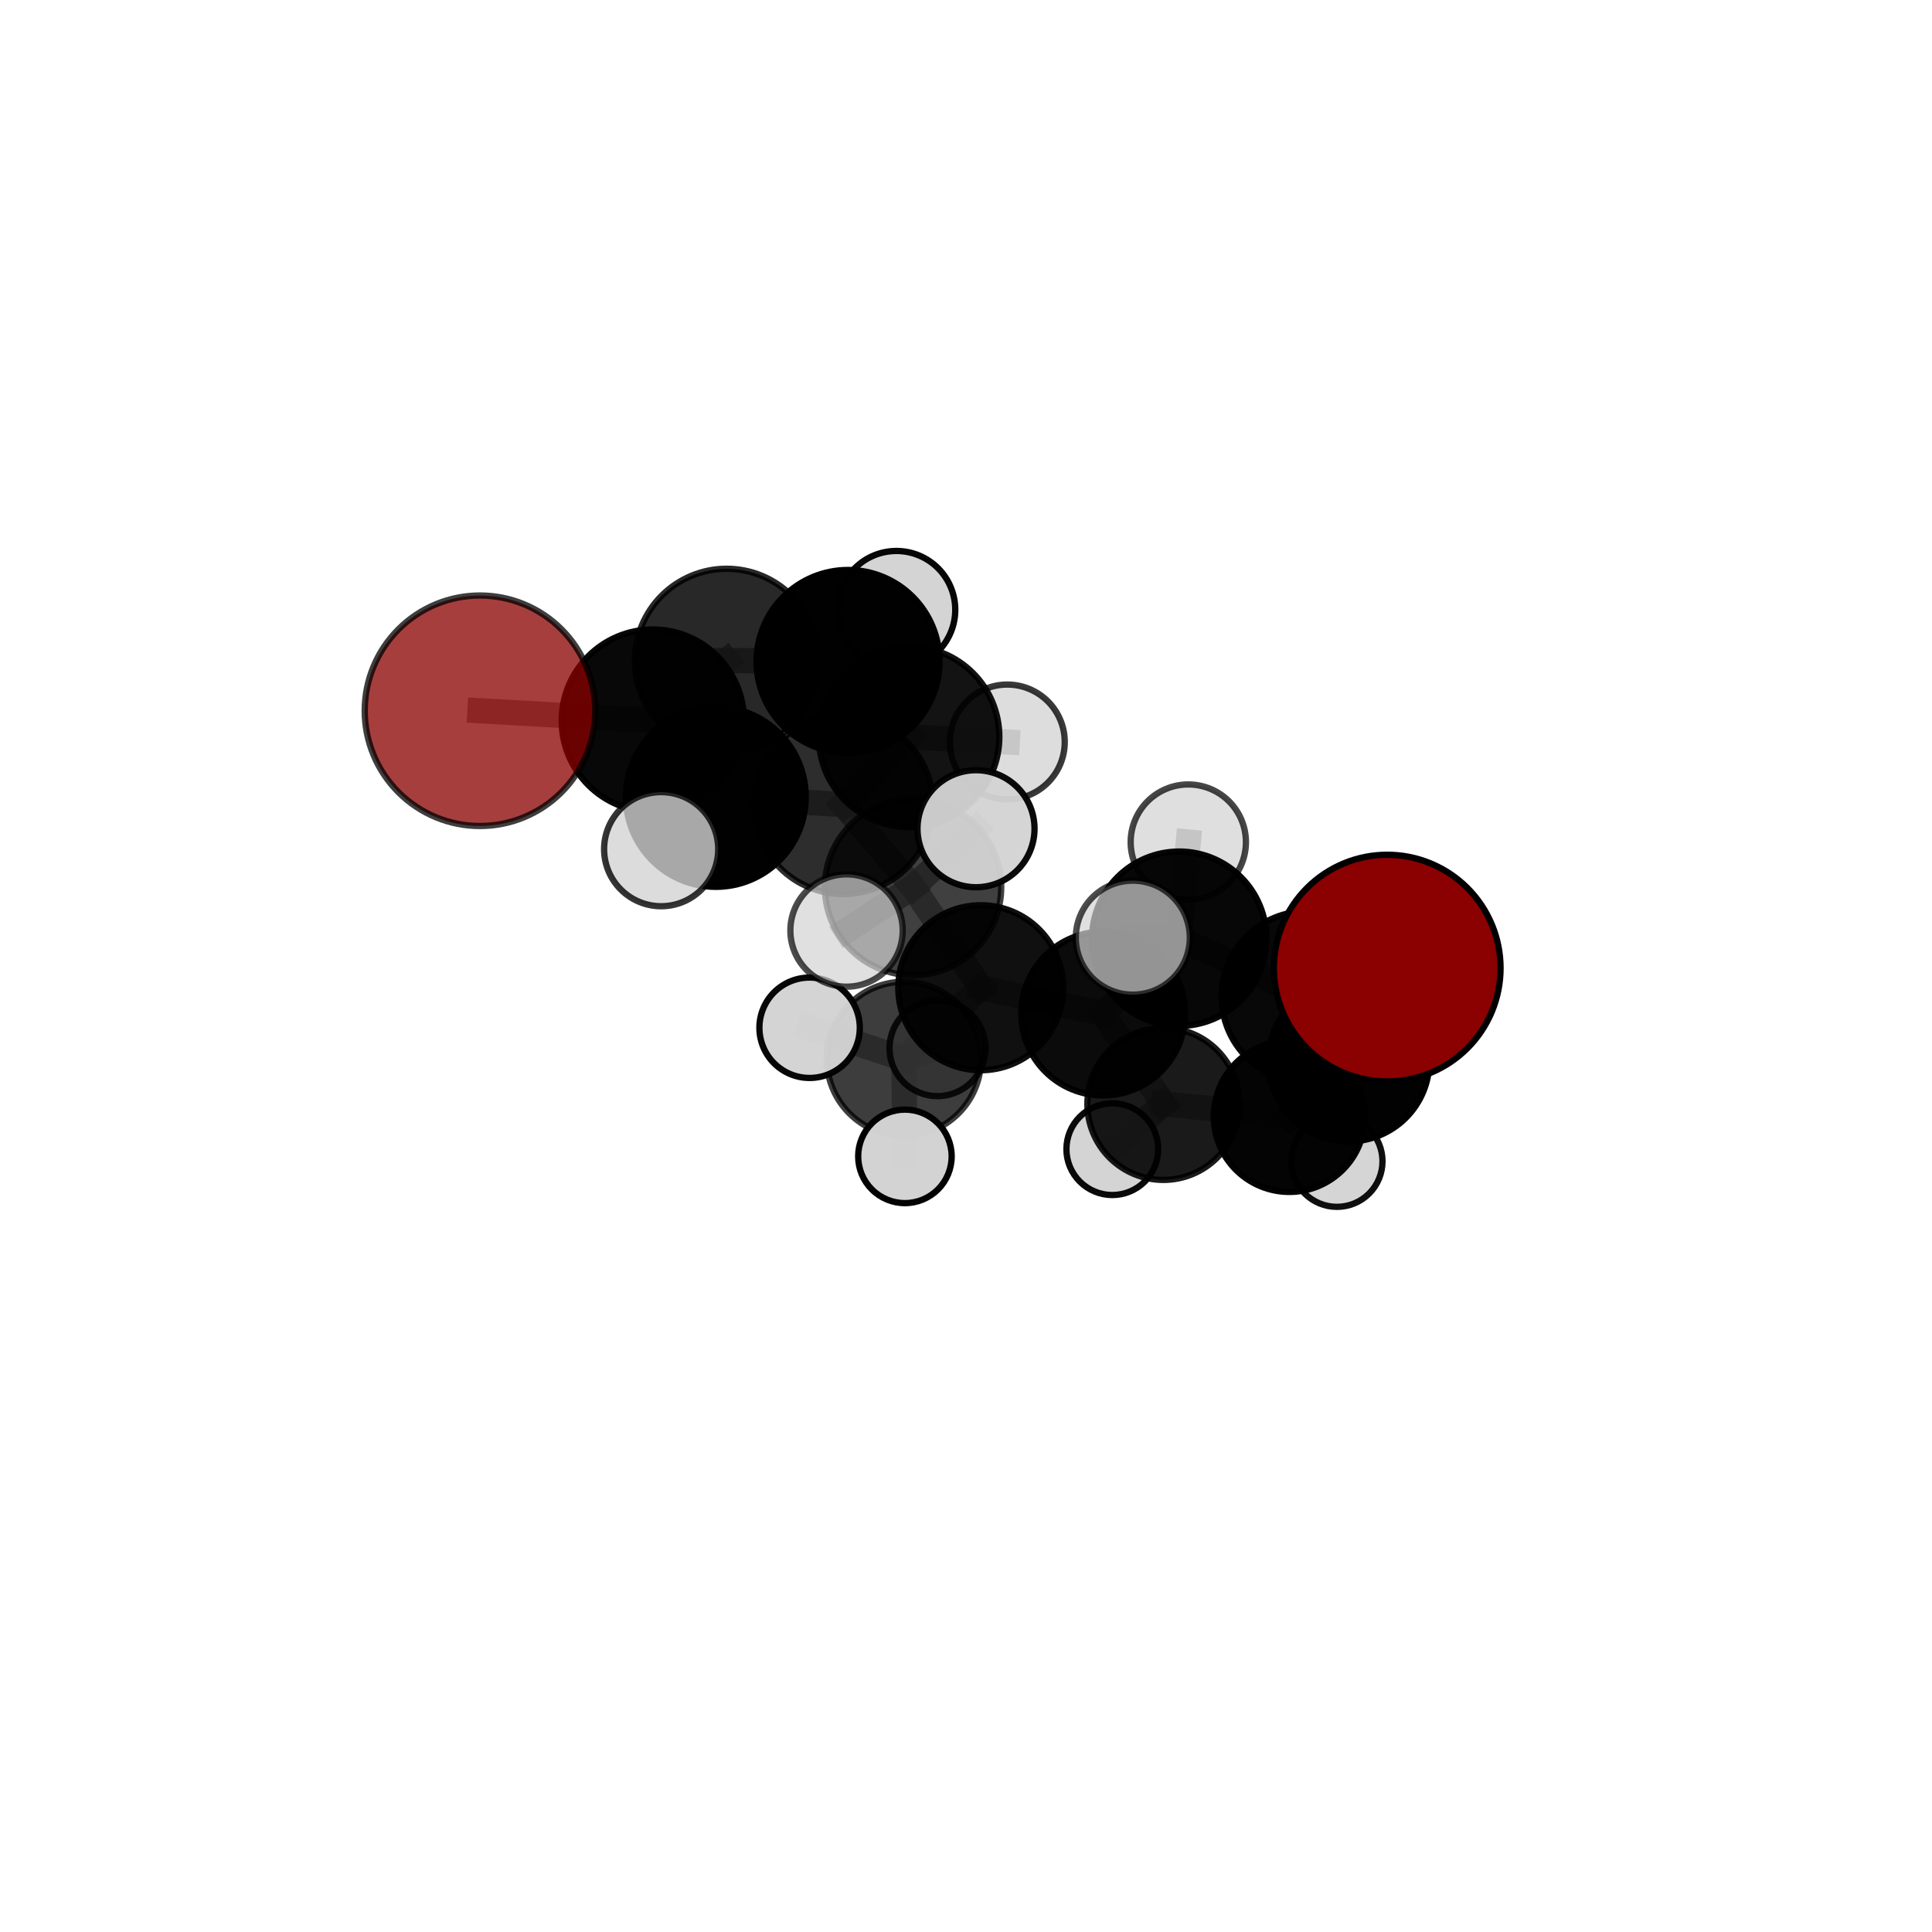 <?xml version="1.0" encoding="utf-8" standalone="no"?>
<!DOCTYPE svg PUBLIC "-//W3C//DTD SVG 1.1//EN"
  "http://www.w3.org/Graphics/SVG/1.1/DTD/svg11.dtd">
<svg xmlns:xlink="http://www.w3.org/1999/xlink" width="153pt" height="153pt" viewBox="0 0 153 153" xmlns="http://www.w3.org/2000/svg" version="1.1">
 <defs>
  <style type="text/css">*{stroke-linejoin: round; stroke-linecap: butt}</style>
 </defs>
 <g id="figure_1">
  <g id="patch_1">
   <path d="M 0 153 
L 153 153 
L 153 0 
L 0 0 
L 0 153 
z
" style="fill: none"/>
  </g>
  <g id="patch_2">
   <path d="M 7.2 145.8 
L 145.8 145.8 
L 145.8 7.2 
L 7.2 7.2 
L 7.2 145.8 
z
" style="fill: none"/>
  </g>
  <g id="axes_1">
   <g id="line2d_1">
    <path d="M 109.855 76.667 
L 103.518 78.937 
" clip-path="url(#p0f613fa6c9)" style="fill: none; stroke: #808080; stroke-opacity: 0.746; stroke-width: 2; stroke-linecap: square"/>
   </g>
   <g id="line2d_2">
    <path d="M 103.518 78.937 
L 106.816 84.011 
" clip-path="url(#p0f613fa6c9)" style="fill: none; stroke: #808080; stroke-opacity: 0.688; stroke-width: 2; stroke-linecap: square"/>
   </g>
   <g id="line2d_3">
    <path d="M 38.01 56.286 
L 51.699 57.068 
" clip-path="url(#p0f613fa6c9)" style="fill: none; stroke: #808080; stroke-opacity: 0.791; stroke-width: 2; stroke-linecap: square"/>
   </g>
   <g id="line2d_4">
    <path d="M 51.699 57.068 
L 57.544 52.31 
" clip-path="url(#p0f613fa6c9)" style="fill: none; stroke: #808080; stroke-opacity: 0.792; stroke-width: 2; stroke-linecap: square"/>
   </g>
   <g id="line2d_5">
    <path d="M 77.67 78.222 
L 87.36 80.268 
" clip-path="url(#p0f613fa6c9)" style="fill: none; stroke: #808080; stroke-opacity: 0.678; stroke-width: 2; stroke-linecap: square"/>
   </g>
   <g id="line2d_6">
    <path d="M 77.67 78.222 
L 72.305 70.25 
" clip-path="url(#p0f613fa6c9)" style="fill: none; stroke: #808080; stroke-opacity: 0.716; stroke-width: 2; stroke-linecap: square"/>
   </g>
   <g id="line2d_7">
    <path d="M 77.67 78.222 
L 71.585 83.854 
" clip-path="url(#p0f613fa6c9)" style="fill: none; stroke: #808080; stroke-opacity: 0.651; stroke-width: 2; stroke-linecap: square"/>
   </g>
   <g id="line2d_8">
    <path d="M 87.36 80.268 
L 93.384 74.342 
" clip-path="url(#p0f613fa6c9)" style="fill: none; stroke: #808080; stroke-opacity: 0.706; stroke-width: 2; stroke-linecap: square"/>
   </g>
   <g id="line2d_9">
    <path d="M 87.36 80.268 
L 92.131 87.421 
" clip-path="url(#p0f613fa6c9)" style="fill: none; stroke: #808080; stroke-opacity: 0.641; stroke-width: 2; stroke-linecap: square"/>
   </g>
   <g id="line2d_10">
    <path d="M 72.305 70.25 
L 67.039 73.69 
" clip-path="url(#p0f613fa6c9)" style="fill: none; stroke: #808080; stroke-opacity: 0.749; stroke-width: 2; stroke-linecap: square"/>
   </g>
   <g id="line2d_11">
    <path d="M 72.305 70.25 
L 77.293 65.628 
" clip-path="url(#p0f613fa6c9)" style="fill: none; stroke: #808080; stroke-opacity: 0.772; stroke-width: 2; stroke-linecap: square"/>
   </g>
   <g id="line2d_12">
    <path d="M 71.585 83.854 
L 64.114 81.391 
" clip-path="url(#p0f613fa6c9)" style="fill: none; stroke: #808080; stroke-opacity: 0.629; stroke-width: 2; stroke-linecap: square"/>
   </g>
   <g id="line2d_13">
    <path d="M 71.585 83.854 
L 74.241 83.009 
" clip-path="url(#p0f613fa6c9)" style="fill: none; stroke: #808080; stroke-opacity: 0.61; stroke-width: 2; stroke-linecap: square"/>
   </g>
   <g id="line2d_14">
    <path d="M 71.585 83.854 
L 71.663 91.576 
" clip-path="url(#p0f613fa6c9)" style="fill: none; stroke: #808080; stroke-opacity: 0.6; stroke-width: 2; stroke-linecap: square"/>
   </g>
   <g id="line2d_15">
    <path d="M 93.384 74.342 
L 103.518 78.937 
" clip-path="url(#p0f613fa6c9)" style="fill: none; stroke: #808080; stroke-opacity: 0.728; stroke-width: 2; stroke-linecap: square"/>
   </g>
   <g id="line2d_16">
    <path d="M 93.384 74.342 
L 89.71 74.255 
" clip-path="url(#p0f613fa6c9)" style="fill: none; stroke: #808080; stroke-opacity: 0.751; stroke-width: 2; stroke-linecap: square"/>
   </g>
   <g id="line2d_17">
    <path d="M 93.384 74.342 
L 94.104 66.687 
" clip-path="url(#p0f613fa6c9)" style="fill: none; stroke: #808080; stroke-opacity: 0.757; stroke-width: 2; stroke-linecap: square"/>
   </g>
   <g id="line2d_18">
    <path d="M 92.131 87.421 
L 102.106 88.41 
" clip-path="url(#p0f613fa6c9)" style="fill: none; stroke: #808080; stroke-opacity: 0.606; stroke-width: 2; stroke-linecap: square"/>
   </g>
   <g id="line2d_19">
    <path d="M 92.131 87.421 
L 88.086 91.005 
" clip-path="url(#p0f613fa6c9)" style="fill: none; stroke: #808080; stroke-opacity: 0.587; stroke-width: 2; stroke-linecap: square"/>
   </g>
   <g id="line2d_20">
    <path d="M 66.785 63.719 
L 72.305 70.25 
" clip-path="url(#p0f613fa6c9)" style="fill: none; stroke: #808080; stroke-opacity: 0.758; stroke-width: 2; stroke-linecap: square"/>
   </g>
   <g id="line2d_21">
    <path d="M 66.785 63.719 
L 56.689 63.11 
" clip-path="url(#p0f613fa6c9)" style="fill: none; stroke: #808080; stroke-opacity: 0.769; stroke-width: 2; stroke-linecap: square"/>
   </g>
   <g id="line2d_22">
    <path d="M 66.785 63.719 
L 71.992 58.352 
" clip-path="url(#p0f613fa6c9)" style="fill: none; stroke: #808080; stroke-opacity: 0.771; stroke-width: 2; stroke-linecap: square"/>
   </g>
   <g id="line2d_23">
    <path d="M 56.689 63.11 
L 51.699 57.068 
" clip-path="url(#p0f613fa6c9)" style="fill: none; stroke: #808080; stroke-opacity: 0.78; stroke-width: 2; stroke-linecap: square"/>
   </g>
   <g id="line2d_24">
    <path d="M 56.689 63.11 
L 52.359 67.248 
" clip-path="url(#p0f613fa6c9)" style="fill: none; stroke: #808080; stroke-opacity: 0.768; stroke-width: 2; stroke-linecap: square"/>
   </g>
   <g id="line2d_25">
    <path d="M 71.992 58.352 
L 67.159 52.383 
" clip-path="url(#p0f613fa6c9)" style="fill: none; stroke: #808080; stroke-opacity: 0.784; stroke-width: 2; stroke-linecap: square"/>
   </g>
   <g id="line2d_26">
    <path d="M 71.992 58.352 
L 79.771 58.761 
" clip-path="url(#p0f613fa6c9)" style="fill: none; stroke: #808080; stroke-opacity: 0.774; stroke-width: 2; stroke-linecap: square"/>
   </g>
   <g id="line2d_27">
    <path d="M 102.106 88.41 
L 106.816 84.011 
" clip-path="url(#p0f613fa6c9)" style="fill: none; stroke: #808080; stroke-opacity: 0.631; stroke-width: 2; stroke-linecap: square"/>
   </g>
   <g id="line2d_28">
    <path d="M 102.106 88.41 
L 105.875 91.965 
" clip-path="url(#p0f613fa6c9)" style="fill: none; stroke: #808080; stroke-opacity: 0.582; stroke-width: 2; stroke-linecap: square"/>
   </g>
   <g id="line2d_29">
    <path d="M 67.159 52.383 
L 57.544 52.31 
" clip-path="url(#p0f613fa6c9)" style="fill: none; stroke: #808080; stroke-opacity: 0.794; stroke-width: 2; stroke-linecap: square"/>
   </g>
   <g id="line2d_30">
    <path d="M 67.159 52.383 
L 70.992 48.29 
" clip-path="url(#p0f613fa6c9)" style="fill: none; stroke: #808080; stroke-opacity: 0.796; stroke-width: 2; stroke-linecap: square"/>
   </g>
   <g id="Path3DCollection_1">
    <path d="M 70.992 52.948 
C 72.227 52.948 73.412 52.457 74.286 51.584 
C 75.159 50.71 75.65 49.525 75.65 48.29 
C 75.65 47.055 75.159 45.87 74.286 44.996 
C 73.412 44.122 72.227 43.632 70.992 43.632 
C 69.756 43.632 68.571 44.122 67.698 44.996 
C 66.824 45.87 66.334 47.055 66.334 48.29 
C 66.334 49.525 66.824 50.71 67.698 51.584 
C 68.571 52.457 69.756 52.948 70.992 52.948 
z
" clip-path="url(#p0f613fa6c9)" style="fill: #d3d3d3; fill-opacity: 0.97; stroke: #000000; stroke-opacity: 0.97; stroke-width: 0.5"/>
    <path d="M 67.159 59.627 
C 69.08 59.627 70.923 58.864 72.282 57.506 
C 73.64 56.147 74.404 54.304 74.404 52.383 
C 74.404 50.461 73.64 48.619 72.282 47.26 
C 70.923 45.901 69.08 45.138 67.159 45.138 
C 65.238 45.138 63.395 45.901 62.036 47.26 
C 60.678 48.619 59.914 50.461 59.914 52.383 
C 59.914 54.304 60.678 56.147 62.036 57.506 
C 63.395 58.864 65.238 59.627 67.159 59.627 
z
" clip-path="url(#p0f613fa6c9)" style="fill-opacity: 0.994; stroke: #000000; stroke-opacity: 0.994; stroke-width: 0.5"/>
    <path d="M 74.241 86.806 
C 75.248 86.806 76.214 86.406 76.926 85.694 
C 77.638 84.982 78.038 84.016 78.038 83.009 
C 78.038 82.002 77.638 81.036 76.926 80.324 
C 76.214 79.612 75.248 79.212 74.241 79.212 
C 73.234 79.212 72.268 79.612 71.556 80.324 
C 70.844 81.036 70.444 82.002 70.444 83.009 
C 70.444 84.016 70.844 84.982 71.556 85.694 
C 72.268 86.406 73.234 86.806 74.241 86.806 
z
" clip-path="url(#p0f613fa6c9)" style="fill: #d3d3d3; fill-opacity: 0.852; stroke: #000000; stroke-opacity: 0.852; stroke-width: 0.5"/>
    <path d="M 57.544 59.579 
C 59.472 59.579 61.321 58.813 62.684 57.45 
C 64.048 56.087 64.814 54.238 64.814 52.31 
C 64.814 50.382 64.048 48.533 62.684 47.17 
C 61.321 45.807 59.472 45.041 57.544 45.041 
C 55.617 45.041 53.767 45.807 52.404 47.17 
C 51.041 48.533 50.275 50.382 50.275 52.31 
C 50.275 54.238 51.041 56.087 52.404 57.45 
C 53.767 58.813 55.617 59.579 57.544 59.579 
z
" clip-path="url(#p0f613fa6c9)" style="fill-opacity: 0.843; stroke: #000000; stroke-opacity: 0.843; stroke-width: 0.5"/>
    <path d="M 88.086 94.638 
C 89.05 94.638 89.974 94.255 90.655 93.574 
C 91.337 92.893 91.719 91.968 91.719 91.005 
C 91.719 90.041 91.337 89.117 90.655 88.436 
C 89.974 87.754 89.05 87.372 88.086 87.372 
C 87.123 87.372 86.199 87.754 85.517 88.436 
C 84.836 89.117 84.453 90.041 84.453 91.005 
C 84.453 91.968 84.836 92.893 85.517 93.574 
C 86.199 94.255 87.123 94.638 88.086 94.638 
z
" clip-path="url(#p0f613fa6c9)" style="fill: #d3d3d3; fill-opacity: 0.958; stroke: #000000; stroke-opacity: 0.958; stroke-width: 0.5"/>
    <path d="M 105.875 95.574 
C 106.832 95.574 107.75 95.194 108.427 94.517 
C 109.103 93.84 109.483 92.922 109.483 91.965 
C 109.483 91.008 109.103 90.091 108.427 89.414 
C 107.75 88.737 106.832 88.357 105.875 88.357 
C 104.918 88.357 104 88.737 103.324 89.414 
C 102.647 90.091 102.267 91.008 102.267 91.965 
C 102.267 92.922 102.647 93.84 103.324 94.517 
C 104 95.194 104.918 95.574 105.875 95.574 
z
" clip-path="url(#p0f613fa6c9)" style="fill: #d3d3d3; fill-opacity: 0.938; stroke: #000000; stroke-opacity: 0.938; stroke-width: 0.5"/>
    <path d="M 79.771 63.31 
C 80.977 63.31 82.134 62.83 82.987 61.977 
C 83.84 61.124 84.32 59.967 84.32 58.761 
C 84.32 57.555 83.84 56.398 82.987 55.545 
C 82.134 54.692 80.977 54.212 79.771 54.212 
C 78.565 54.212 77.408 54.692 76.555 55.545 
C 75.702 56.398 75.222 57.555 75.222 58.761 
C 75.222 59.967 75.702 61.124 76.555 61.977 
C 77.408 62.83 78.565 63.31 79.771 63.31 
z
" clip-path="url(#p0f613fa6c9)" style="fill: #d3d3d3; fill-opacity: 0.776; stroke: #000000; stroke-opacity: 0.776; stroke-width: 0.5"/>
    <path d="M 71.992 65.499 
C 73.888 65.499 75.706 64.746 77.046 63.406 
C 78.387 62.065 79.14 60.247 79.14 58.352 
C 79.14 56.456 78.387 54.638 77.046 53.297 
C 75.706 51.957 73.888 51.204 71.992 51.204 
C 70.096 51.204 68.278 51.957 66.938 53.297 
C 65.597 54.638 64.844 56.456 64.844 58.352 
C 64.844 60.247 65.597 62.065 66.938 63.406 
C 68.278 64.746 70.096 65.499 71.992 65.499 
z
" clip-path="url(#p0f613fa6c9)" style="fill-opacity: 0.922; stroke: #000000; stroke-opacity: 0.922; stroke-width: 0.5"/>
    <path d="M 51.699 64.286 
C 53.613 64.286 55.449 63.526 56.802 62.172 
C 58.156 60.819 58.916 58.983 58.916 57.068 
C 58.916 55.154 58.156 53.318 56.802 51.965 
C 55.449 50.611 53.613 49.85 51.699 49.85 
C 49.784 49.85 47.948 50.611 46.595 51.965 
C 45.241 53.318 44.481 55.154 44.481 57.068 
C 44.481 58.983 45.241 60.819 46.595 62.172 
C 47.948 63.526 49.784 64.286 51.699 64.286 
z
" clip-path="url(#p0f613fa6c9)" style="fill-opacity: 0.965; stroke: #000000; stroke-opacity: 0.965; stroke-width: 0.5"/>
    <path d="M 71.585 89.962 
C 73.205 89.962 74.758 89.318 75.904 88.173 
C 77.049 87.028 77.693 85.474 77.693 83.854 
C 77.693 82.235 77.049 80.681 75.904 79.536 
C 74.758 78.39 73.205 77.747 71.585 77.747 
C 69.965 77.747 68.412 78.39 67.266 79.536 
C 66.121 80.681 65.477 82.235 65.477 83.854 
C 65.477 85.474 66.121 87.028 67.266 88.173 
C 68.412 89.318 69.965 89.962 71.585 89.962 
z
" clip-path="url(#p0f613fa6c9)" style="fill-opacity: 0.761; stroke: #000000; stroke-opacity: 0.761; stroke-width: 0.5"/>
    <path d="M 64.114 85.366 
C 65.168 85.366 66.179 84.947 66.925 84.202 
C 67.67 83.456 68.089 82.445 68.089 81.391 
C 68.089 80.337 67.67 79.326 66.925 78.58 
C 66.179 77.835 65.168 77.416 64.114 77.416 
C 63.06 77.416 62.049 77.835 61.303 78.58 
C 60.558 79.326 60.139 80.337 60.139 81.391 
C 60.139 82.445 60.558 83.456 61.303 84.202 
C 62.049 84.947 63.06 85.366 64.114 85.366 
z
" clip-path="url(#p0f613fa6c9)" style="fill: #d3d3d3; fill-opacity: 0.97; stroke: #000000; stroke-opacity: 0.97; stroke-width: 0.5"/>
    <path d="M 38.01 65.413 
C 40.43 65.413 42.752 64.451 44.463 62.74 
C 46.174 61.028 47.136 58.707 47.136 56.286 
C 47.136 53.866 46.174 51.544 44.463 49.833 
C 42.752 48.121 40.43 47.16 38.01 47.16 
C 35.589 47.16 33.268 48.121 31.556 49.833 
C 29.845 51.544 28.883 53.866 28.883 56.286 
C 28.883 58.707 29.845 61.028 31.556 62.74 
C 33.268 64.451 35.589 65.413 38.01 65.413 
z
" clip-path="url(#p0f613fa6c9)" style="fill: #8b0000; fill-opacity: 0.754; stroke: #000000; stroke-opacity: 0.754; stroke-width: 0.5"/>
    <path d="M 71.663 95.278 
C 72.645 95.278 73.586 94.888 74.281 94.193 
C 74.975 93.499 75.365 92.557 75.365 91.576 
C 75.365 90.594 74.975 89.652 74.281 88.958 
C 73.586 88.263 72.645 87.873 71.663 87.873 
C 70.681 87.873 69.739 88.263 69.045 88.958 
C 68.351 89.652 67.961 90.594 67.961 91.576 
C 67.961 92.557 68.351 93.499 69.045 94.193 
C 69.739 94.888 70.681 95.278 71.663 95.278 
z
" clip-path="url(#p0f613fa6c9)" style="fill: #d3d3d3; fill-opacity: 0.99; stroke: #000000; stroke-opacity: 0.99; stroke-width: 0.5"/>
    <path d="M 92.131 93.44 
C 93.728 93.44 95.259 92.805 96.387 91.677 
C 97.516 90.548 98.15 89.017 98.15 87.421 
C 98.15 85.825 97.516 84.293 96.387 83.165 
C 95.259 82.036 93.728 81.402 92.131 81.402 
C 90.535 81.402 89.004 82.036 87.875 83.165 
C 86.747 84.293 86.112 85.825 86.112 87.421 
C 86.112 89.017 86.747 90.548 87.875 91.677 
C 89.004 92.805 90.535 93.44 92.131 93.44 
z
" clip-path="url(#p0f613fa6c9)" style="fill-opacity: 0.897; stroke: #000000; stroke-opacity: 0.897; stroke-width: 0.5"/>
    <path d="M 102.106 94.392 
C 103.693 94.392 105.214 93.761 106.336 92.64 
C 107.458 91.518 108.088 89.997 108.088 88.41 
C 108.088 86.824 107.458 85.303 106.336 84.181 
C 105.214 83.059 103.693 82.429 102.106 82.429 
C 100.52 82.429 98.999 83.059 97.877 84.181 
C 96.755 85.303 96.125 86.824 96.125 88.41 
C 96.125 89.997 96.755 91.518 97.877 92.64 
C 98.999 93.761 100.52 94.392 102.106 94.392 
z
" clip-path="url(#p0f613fa6c9)" style="fill-opacity: 0.984; stroke: #000000; stroke-opacity: 0.984; stroke-width: 0.5"/>
    <path d="M 66.785 70.805 
C 68.664 70.805 70.467 70.058 71.796 68.73 
C 73.124 67.401 73.871 65.598 73.871 63.719 
C 73.871 61.84 73.124 60.038 71.796 58.709 
C 70.467 57.38 68.664 56.633 66.785 56.633 
C 64.906 56.633 63.104 57.38 61.775 58.709 
C 60.446 60.038 59.699 61.84 59.699 63.719 
C 59.699 65.598 60.446 67.401 61.775 68.73 
C 63.104 70.058 64.906 70.805 66.785 70.805 
z
" clip-path="url(#p0f613fa6c9)" style="fill-opacity: 0.824; stroke: #000000; stroke-opacity: 0.824; stroke-width: 0.5"/>
    <path d="M 56.689 70.23 
C 58.577 70.23 60.388 69.48 61.723 68.144 
C 63.058 66.809 63.809 64.998 63.809 63.11 
C 63.809 61.222 63.058 59.411 61.723 58.075 
C 60.388 56.74 58.577 55.99 56.689 55.99 
C 54.8 55.99 52.989 56.74 51.654 58.075 
C 50.319 59.411 49.569 61.222 49.569 63.11 
C 49.569 64.998 50.319 66.809 51.654 68.144 
C 52.989 69.48 54.8 70.23 56.689 70.23 
z
" clip-path="url(#p0f613fa6c9)" style="fill-opacity: 0.995; stroke: #000000; stroke-opacity: 0.995; stroke-width: 0.5"/>
    <path d="M 77.67 84.756 
C 79.403 84.756 81.065 84.067 82.29 82.842 
C 83.515 81.617 84.204 79.955 84.204 78.222 
C 84.204 76.49 83.515 74.828 82.29 73.602 
C 81.065 72.377 79.403 71.689 77.67 71.689 
C 75.938 71.689 74.276 72.377 73.05 73.602 
C 71.825 74.828 71.137 76.49 71.137 78.222 
C 71.137 79.955 71.825 81.617 73.05 82.842 
C 74.276 84.067 75.938 84.756 77.67 84.756 
z
" clip-path="url(#p0f613fa6c9)" style="fill-opacity: 0.934; stroke: #000000; stroke-opacity: 0.934; stroke-width: 0.5"/>
    <path d="M 87.36 86.753 
C 89.08 86.753 90.73 86.07 91.946 84.853 
C 93.162 83.637 93.845 81.988 93.845 80.268 
C 93.845 78.548 93.162 76.899 91.946 75.683 
C 90.73 74.467 89.08 73.783 87.36 73.783 
C 85.641 73.783 83.991 74.467 82.775 75.683 
C 81.559 76.899 80.876 78.548 80.876 80.268 
C 80.876 81.988 81.559 83.637 82.775 84.853 
C 83.991 86.07 85.641 86.753 87.36 86.753 
z
" clip-path="url(#p0f613fa6c9)" style="fill-opacity: 0.955; stroke: #000000; stroke-opacity: 0.955; stroke-width: 0.5"/>
    <path d="M 106.816 90.394 
C 108.509 90.394 110.132 89.721 111.329 88.525 
C 112.526 87.328 113.198 85.704 113.198 84.011 
C 113.198 82.319 112.526 80.695 111.329 79.498 
C 110.132 78.302 108.509 77.629 106.816 77.629 
C 105.123 77.629 103.5 78.302 102.303 79.498 
C 101.106 80.695 100.434 82.319 100.434 84.011 
C 100.434 85.704 101.106 87.328 102.303 88.525 
C 103.5 89.721 105.123 90.394 106.816 90.394 
z
" clip-path="url(#p0f613fa6c9)" style="fill-opacity: 0.992; stroke: #000000; stroke-opacity: 0.992; stroke-width: 0.5"/>
    <path d="M 52.359 71.766 
C 53.557 71.766 54.706 71.29 55.553 70.443 
C 56.401 69.596 56.877 68.446 56.877 67.248 
C 56.877 66.05 56.401 64.9 55.553 64.053 
C 54.706 63.206 53.557 62.73 52.359 62.73 
C 51.16 62.73 50.011 63.206 49.164 64.053 
C 48.316 64.9 47.84 66.05 47.84 67.248 
C 47.84 68.446 48.316 69.596 49.164 70.443 
C 50.011 71.29 51.16 71.766 52.359 71.766 
z
" clip-path="url(#p0f613fa6c9)" style="fill: #d3d3d3; fill-opacity: 0.796; stroke: #000000; stroke-opacity: 0.796; stroke-width: 0.5"/>
    <path d="M 72.305 77.234 
C 74.158 77.234 75.934 76.498 77.244 75.188 
C 78.554 73.879 79.29 72.102 79.29 70.25 
C 79.29 68.397 78.554 66.621 77.244 65.311 
C 75.934 64.001 74.158 63.265 72.305 63.265 
C 70.453 63.265 68.676 64.001 67.366 65.311 
C 66.057 66.621 65.321 68.397 65.321 70.25 
C 65.321 72.102 66.057 73.879 67.366 75.188 
C 68.676 76.498 70.453 77.234 72.305 77.234 
z
" clip-path="url(#p0f613fa6c9)" style="fill-opacity: 0.748; stroke: #000000; stroke-opacity: 0.748; stroke-width: 0.5"/>
    <path d="M 94.104 71.252 
C 95.315 71.252 96.476 70.771 97.332 69.915 
C 98.188 69.059 98.669 67.898 98.669 66.687 
C 98.669 65.477 98.188 64.316 97.332 63.46 
C 96.476 62.604 95.315 62.123 94.104 62.123 
C 92.894 62.123 91.733 62.604 90.877 63.46 
C 90.021 64.316 89.54 65.477 89.54 66.687 
C 89.54 67.898 90.021 69.059 90.877 69.915 
C 91.733 70.771 92.894 71.252 94.104 71.252 
z
" clip-path="url(#p0f613fa6c9)" style="fill: #d3d3d3; fill-opacity: 0.724; stroke: #000000; stroke-opacity: 0.724; stroke-width: 0.5"/>
    <path d="M 93.384 81.247 
C 95.216 81.247 96.972 80.519 98.267 79.224 
C 99.562 77.929 100.289 76.173 100.289 74.342 
C 100.289 72.51 99.562 70.754 98.267 69.459 
C 96.972 68.164 95.216 67.436 93.384 67.436 
C 91.553 67.436 89.797 68.164 88.502 69.459 
C 87.207 70.754 86.479 72.51 86.479 74.342 
C 86.479 76.173 87.207 77.929 88.502 79.224 
C 89.797 80.519 91.553 81.247 93.384 81.247 
z
" clip-path="url(#p0f613fa6c9)" style="fill-opacity: 0.97; stroke: #000000; stroke-opacity: 0.97; stroke-width: 0.5"/>
    <path d="M 77.293 70.262 
C 78.522 70.262 79.7 69.774 80.57 68.905 
C 81.439 68.036 81.927 66.857 81.927 65.628 
C 81.927 64.399 81.439 63.22 80.57 62.351 
C 79.7 61.482 78.522 60.994 77.293 60.994 
C 76.064 60.994 74.885 61.482 74.016 62.351 
C 73.147 63.22 72.659 64.399 72.659 65.628 
C 72.659 66.857 73.147 68.036 74.016 68.905 
C 74.885 69.774 76.064 70.262 77.293 70.262 
z
" clip-path="url(#p0f613fa6c9)" style="fill: #d3d3d3; fill-opacity: 0.956; stroke: #000000; stroke-opacity: 0.956; stroke-width: 0.5"/>
    <path d="M 67.039 78.138 
C 68.219 78.138 69.35 77.669 70.184 76.835 
C 71.018 76.001 71.487 74.87 71.487 73.69 
C 71.487 72.51 71.018 71.379 70.184 70.545 
C 69.35 69.71 68.219 69.242 67.039 69.242 
C 65.859 69.242 64.728 69.71 63.894 70.545 
C 63.059 71.379 62.591 72.51 62.591 73.69 
C 62.591 74.87 63.059 76.001 63.894 76.835 
C 64.728 77.669 65.859 78.138 67.039 78.138 
z
" clip-path="url(#p0f613fa6c9)" style="fill: #d3d3d3; fill-opacity: 0.706; stroke: #000000; stroke-opacity: 0.706; stroke-width: 0.5"/>
    <path d="M 103.518 85.709 
C 105.314 85.709 107.037 84.996 108.307 83.726 
C 109.577 82.456 110.291 80.733 110.291 78.937 
C 110.291 77.14 109.577 75.418 108.307 74.148 
C 107.037 72.877 105.314 72.164 103.518 72.164 
C 101.722 72.164 99.999 72.877 98.729 74.148 
C 97.459 75.418 96.745 77.14 96.745 78.937 
C 96.745 80.733 97.459 82.456 98.729 83.726 
C 99.999 84.996 101.722 85.709 103.518 85.709 
z
" clip-path="url(#p0f613fa6c9)" style="fill-opacity: 0.965; stroke: #000000; stroke-opacity: 0.965; stroke-width: 0.5"/>
    <path d="M 89.71 78.77 
C 90.908 78.77 92.056 78.295 92.903 77.448 
C 93.749 76.601 94.225 75.453 94.225 74.255 
C 94.225 73.058 93.749 71.91 92.903 71.063 
C 92.056 70.216 90.908 69.741 89.71 69.741 
C 88.513 69.741 87.365 70.216 86.518 71.063 
C 85.671 71.91 85.196 73.058 85.196 74.255 
C 85.196 75.453 85.671 76.601 86.518 77.448 
C 87.365 78.295 88.513 78.77 89.71 78.77 
z
" clip-path="url(#p0f613fa6c9)" style="fill: #d3d3d3; fill-opacity: 0.7; stroke: #000000; stroke-opacity: 0.7; stroke-width: 0.5"/>
    <path d="M 109.855 85.644 
C 112.236 85.644 114.519 84.698 116.203 83.015 
C 117.886 81.331 118.832 79.048 118.832 76.667 
C 118.832 74.286 117.886 72.003 116.203 70.319 
C 114.519 68.636 112.236 67.69 109.855 67.69 
C 107.474 67.69 105.191 68.636 103.507 70.319 
C 101.824 72.003 100.878 74.286 100.878 76.667 
C 100.878 79.048 101.824 81.331 103.507 83.015 
C 105.191 84.698 107.474 85.644 109.855 85.644 
z
" clip-path="url(#p0f613fa6c9)" style="fill: #8b0000; stroke: #000000; stroke-width: 0.5"/>
   </g>
  </g>
 </g>
 <defs>
  <clipPath id="p0f613fa6c9">
   <rect x="7.2" y="7.2" width="138.6" height="138.6"/>
  </clipPath>
 </defs>
</svg>
